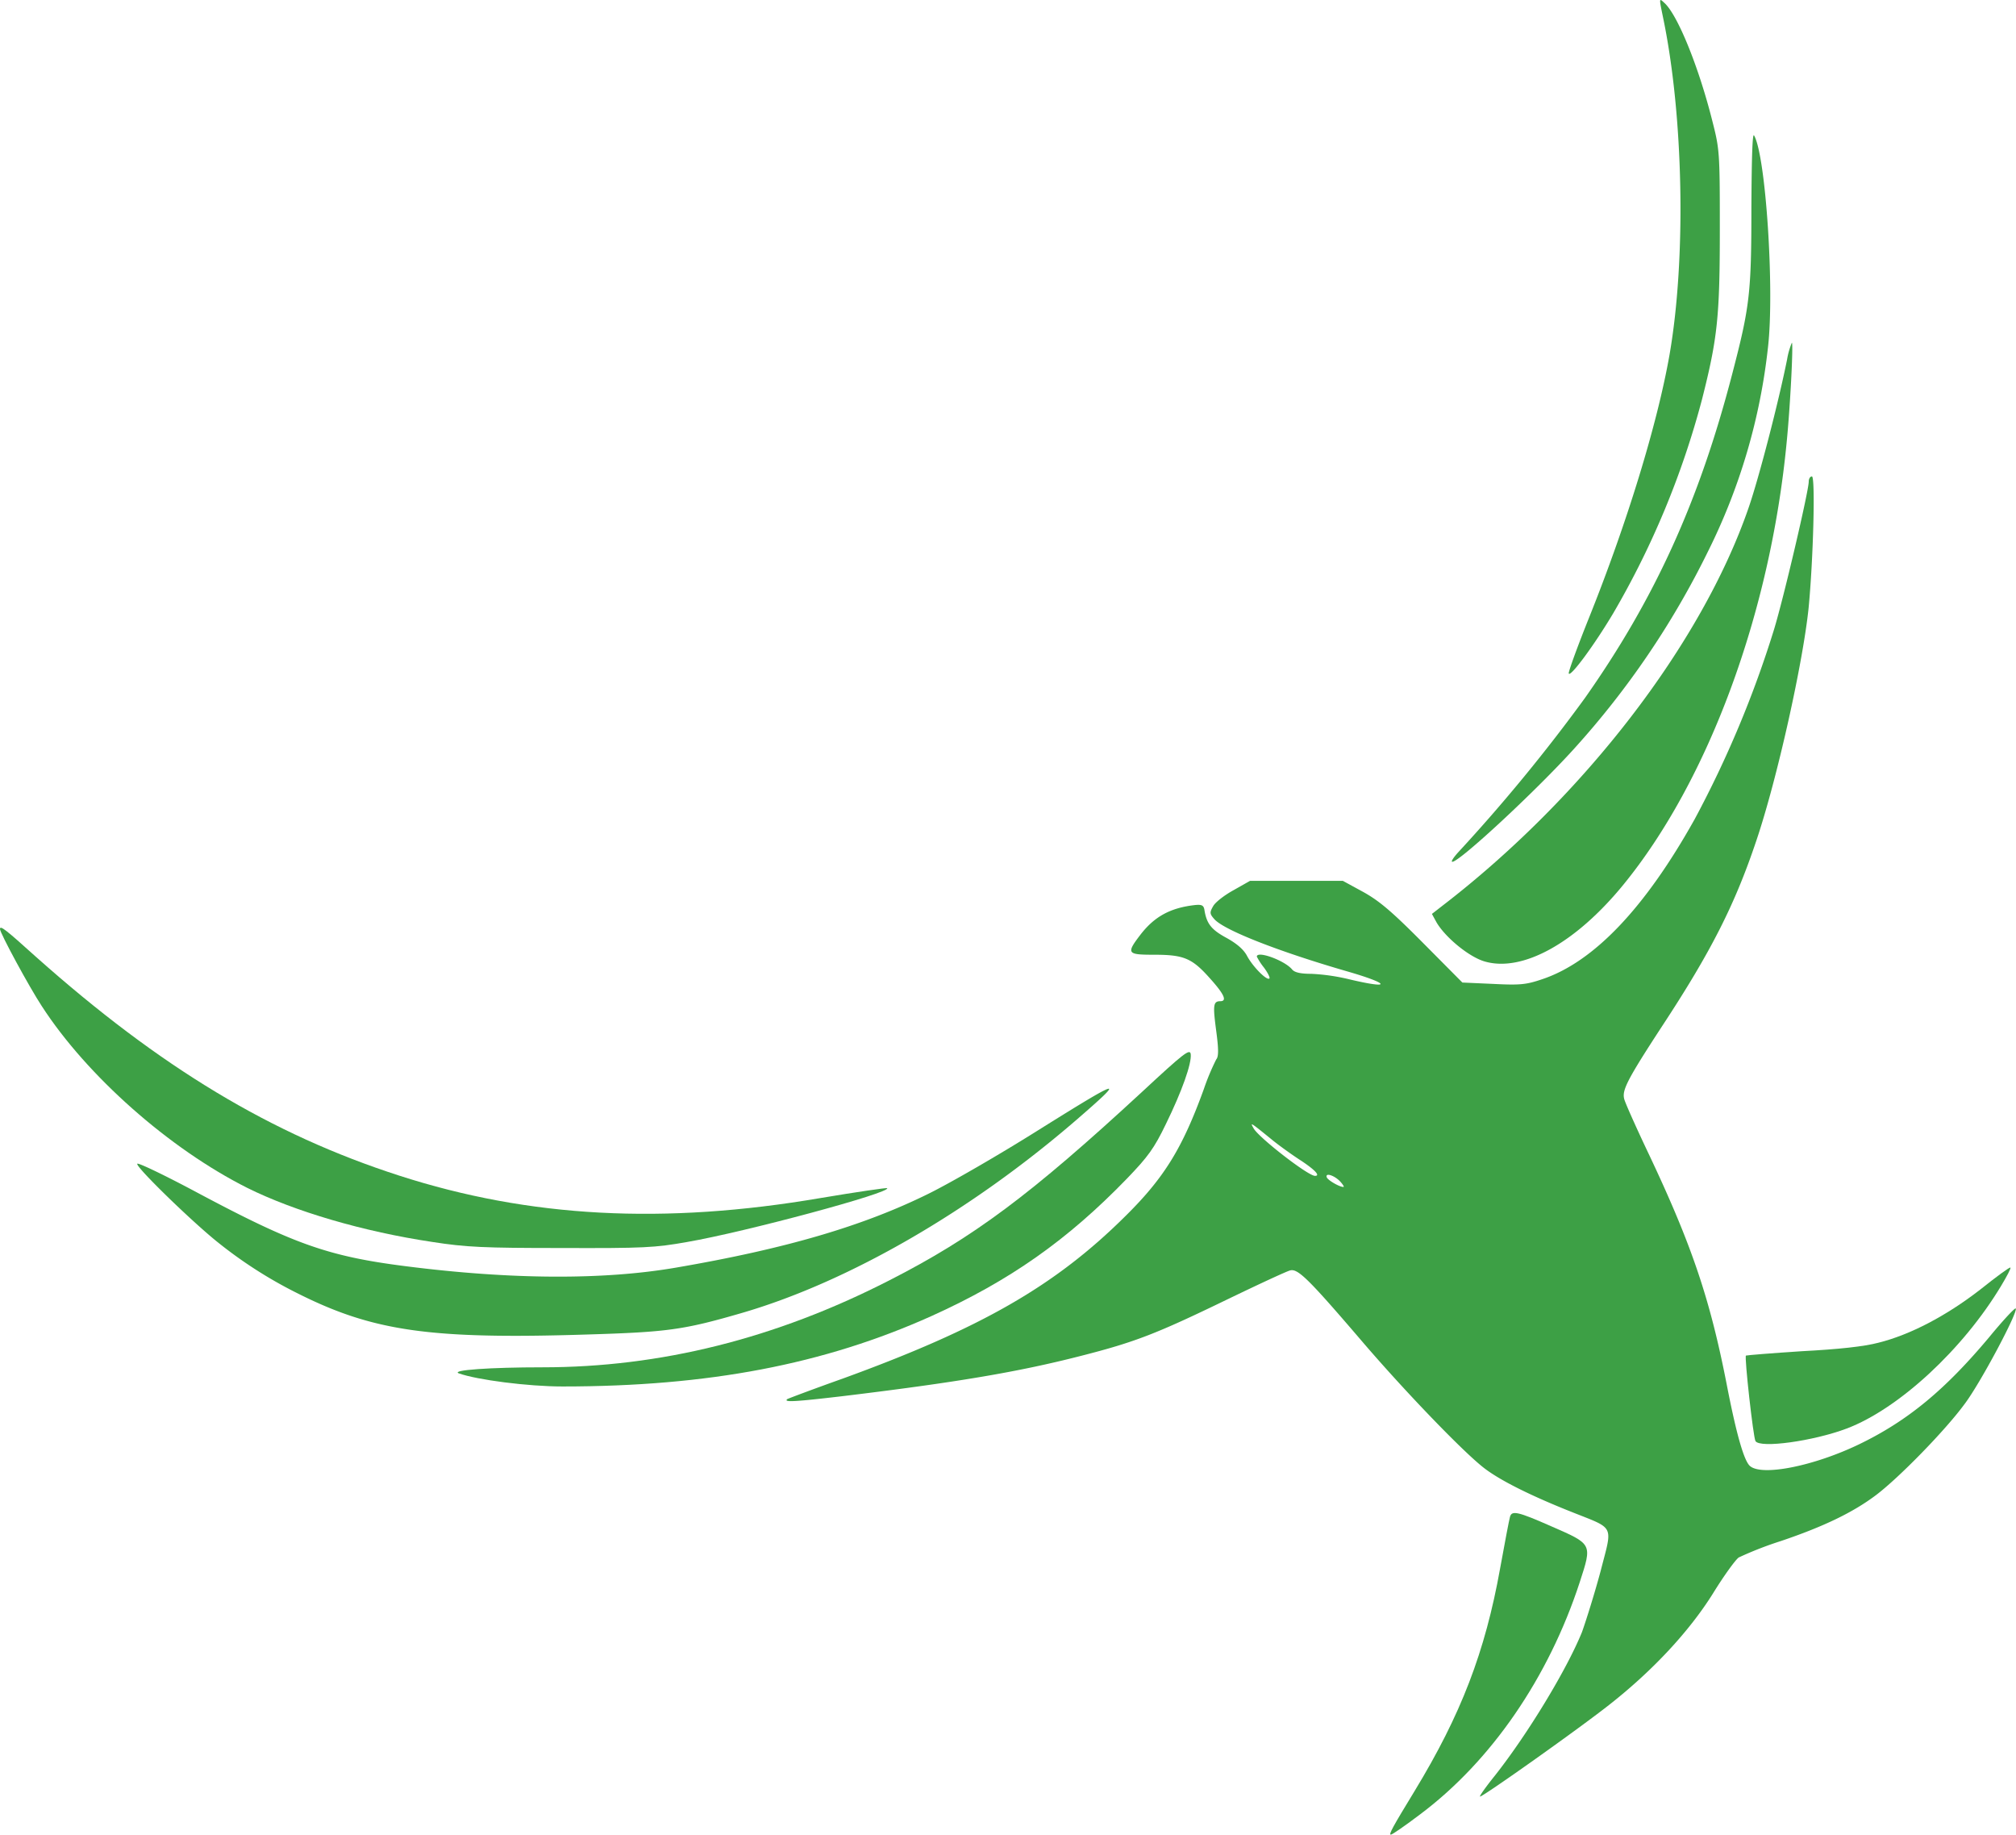 <svg id="Layer_1" data-name="Layer 1" xmlns="http://www.w3.org/2000/svg" viewBox="0 0 502 456.73"><defs><style>.cls-1{fill:#3da045;}</style></defs><path class="cls-1" d="M419.06,25.8c5.17,24.56,5.85,60.35,1.64,84.37-3.07,17.35-10.62,41.91-20.07,65.45-2.86,7.14-5.11,13.33-5,13.74.34,1.09,6.33-7,11.09-15a213.62,213.62,0,0,0,22.11-53.28c3.88-15.3,4.42-20.61,4.42-42.65,0-18.92-.07-19.6-1.9-26.74-3.4-13.47-8.64-26.33-11.91-29.26C418.11,21.18,418.11,21.18,419.06,25.8Z" transform="translate(-5 -21.71)"/><path class="cls-1" d="M441.11,73.36c0,21.36-.41,24.7-4.77,41.43-8.23,31.71-19.32,56.07-36.73,80.76A426.09,426.09,0,0,1,368,234c-1.09,1.23-1.77,2.25-1.36,2.25,1.83,0,20.88-17.69,30.41-28.24a212.07,212.07,0,0,0,33.2-48.91,150.33,150.33,0,0,0,15-51c1.63-14.22-.55-47.69-3.47-52.66C441.38,54.65,441.18,60.64,441.11,73.36Z" transform="translate(-5 -21.71)"/><path class="cls-1" d="M450,111.19c-2.11,10.54-7,29.46-9.59,36.94C428.72,182,399.27,220.25,364,247.33l-2.44,1.9,1.15,2.11c2.25,3.81,8.17,8.64,12,9.73,9.39,2.72,22.59-4.56,34.43-19,21.23-25.92,36.67-67.69,40.75-110.22.89-8.84,1.7-24.83,1.3-24.83A19,19,0,0,0,450,111.19Z" transform="translate(-5 -21.71)"/><path class="cls-1" d="M455.39,141.6c0,2.31-6.19,28.78-8.64,36.81A265.3,265.3,0,0,1,427,225.62c-12.38,22.18-25.17,35.59-38,39.87-4,1.36-5.51,1.5-12.24,1.16l-7.62-.34-9.8-9.87c-7.69-7.75-10.82-10.41-14.83-12.65L339.39,241H316.26l-4.08,2.31c-2.25,1.23-4.56,3-5.1,4-.89,1.56-.89,1.9.34,3.26,2.45,2.72,15.92,8,32.93,12.93,10.88,3.13,11.36,4.56.61,2a50.7,50.7,0,0,0-9.46-1.36c-2.65,0-4.15-.34-4.76-1.09-1.84-2.24-8.78-4.76-8.78-3.19a16,16,0,0,0,1.77,2.72c.95,1.29,1.57,2.51,1.36,2.72-.61.61-4.15-2.93-5.58-5.65-.88-1.63-2.58-3.06-5.17-4.49-3.67-2-4.9-3.47-5.44-7-.2-1.08-.68-1.29-2.25-1.15-6.19.68-10.2,2.85-13.74,7.48s-3.2,4.9,3.54,4.9c7.35,0,9.39.88,13.81,5.85,3.61,4,4.36,5.72,2.59,5.72s-1.84,1.08-1,7.41c.61,4.56.61,6.4,0,7.08a58.08,58.08,0,0,0-3.07,7.34c-5.37,14.84-9.93,22.18-19.59,31.71-17.49,17.35-35.92,27.89-70.35,40.41-7.48,2.66-13.67,5-13.81,5.11-.95.81,1.7.68,13.88-.75,28.1-3.4,43.61-6,59.19-10,13.61-3.47,18.85-5.52,36.54-14.09,7.75-3.74,14.76-7,15.64-7.21,1.91-.48,4.56,2.11,17.9,17.69,10.54,12.31,25.51,27.89,30.61,31.7,4.08,3.07,11.64,6.81,21.57,10.75,10.89,4.36,10.21,3,7.21,14.7C402.12,418.23,400,425,398.93,428c-3.81,9.39-13.54,25.45-21.78,35.86-2.24,2.79-3.87,5.1-3.6,5.1.88-.07,24.9-17.08,32.45-23.07,10.68-8.43,19.66-18.09,25.58-27.55,2.72-4.42,5.65-8.44,6.4-8.91a88.88,88.88,0,0,1,10.47-4.08c10.69-3.61,18-7.15,23.68-11.43s17.15-16,22-22.59c3.95-5.17,13.48-23.13,12.8-23.88-.21-.21-3.2,3-6.6,7.14-11,13.13-20.28,20.82-32.39,26.67-11.16,5.38-24.08,8-27.15,5.44-1.49-1.22-3.4-7.82-5.85-20.47-4.15-21.16-8.64-34.5-19.32-57.09-3.2-6.73-6-13-6.19-13.88-.54-2.17.75-4.76,9.39-18,12.31-18.71,18.23-30.48,23.54-46.33,5.17-15.31,11.57-44.09,13-57.9,1.16-12,1.71-32.72.82-32.72C455.73,140.31,455.39,140.92,455.39,141.6ZM322.05,305.7c1.7,1.36,4.83,3.61,7,5,3.47,2.31,4.77,3.74,3.4,3.74-1.76,0-14.08-9.59-15.3-11.84C316.26,301,316.19,300.94,322.05,305.7Zm16.73,10.21c.61.68,1,1.29.75,1.29-1,0-3.81-1.63-4.15-2.38C334.9,313.53,337.35,314.34,338.78,315.91Z" transform="translate(-5 -21.71)"/><path class="cls-1" d="M5,253c0,1,7.28,14.43,10.41,19.19,11.23,17.35,31.77,35.51,51.16,45.24,11.77,5.85,28.85,10.89,46.13,13.47,8.37,1.3,12.72,1.5,32.11,1.5,20.48.07,23.27-.07,31.3-1.5,14.56-2.51,50.89-12.31,49.8-13.4-.14-.13-7.62.95-16.53,2.45-39,6.67-72.53,4.9-105-5.58C72.49,304.07,44.94,287.47,14.05,260,6.29,253,5,252,5,253Z" transform="translate(-5 -21.71)"/><path class="cls-1" d="M289.39,293.52c-27.76,25.65-42,36.27-63.07,47C198,355,169.37,362.1,140.05,362.1c-12.86,0-22.86.68-20.82,1.5,4.56,1.63,17.21,3.27,25.85,3.27,36.4,0,65.11-5.52,91.78-17.49,19.6-8.84,34-19,48.79-34.29,5.23-5.44,6.73-7.48,9.66-13.54,4-8.16,6.46-15.1,6.19-17.42C301.29,282.71,299.8,283.86,289.39,293.52Z" transform="translate(-5 -21.71)"/><path class="cls-1" d="M263.13,303.32c-9.32,5.85-21.43,12.86-26.95,15.58-16.19,8-35.44,13.68-62.79,18.37-18.1,3.13-41.16,3-67.36-.34-19.32-2.45-27.89-5.51-52-18.37-7.9-4.22-14.56-7.42-14.84-7.14-.61.61,13.54,14.35,20,19.52a109.59,109.59,0,0,0,20,12.79c18.71,9.39,32.93,11.43,71.78,10.21,20.41-.61,24.28-1.16,39-5.44,26.47-7.76,56.81-25.31,83.07-48C285.65,289.58,284.56,289.92,263.13,303.32Z" transform="translate(-5 -21.71)"/><path class="cls-1" d="M498.05,342.78c-8.43,6.53-17.41,11.23-25.31,13.2-3.6.95-9.93,1.63-19.05,2.11-7.48.48-13.74,1-13.94,1.09-.41.34,1.83,20.41,2.38,21.29,1.15,1.84,14.42,0,22.72-3.13,12.93-4.9,28.92-19.66,38.44-35.51,1.43-2.38,2.52-4.42,2.31-4.56S502.07,339.58,498.05,342.78Z" transform="translate(-5 -21.71)"/><path class="cls-1" d="M381,399.32c-.2.68-1.29,6.39-2.45,12.79-3.74,20.89-9.79,36.53-21.29,55.45-5.51,9.05-6.53,10.88-5.92,10.88.34,0,3.67-2.31,7.35-5.1,17.69-13.27,31.91-34,39.66-57.69,3.13-9.66,3.27-9.46-7.14-14C382.94,398,381.44,397.69,381,399.32Z" transform="translate(-5 -21.71)"/></svg>
